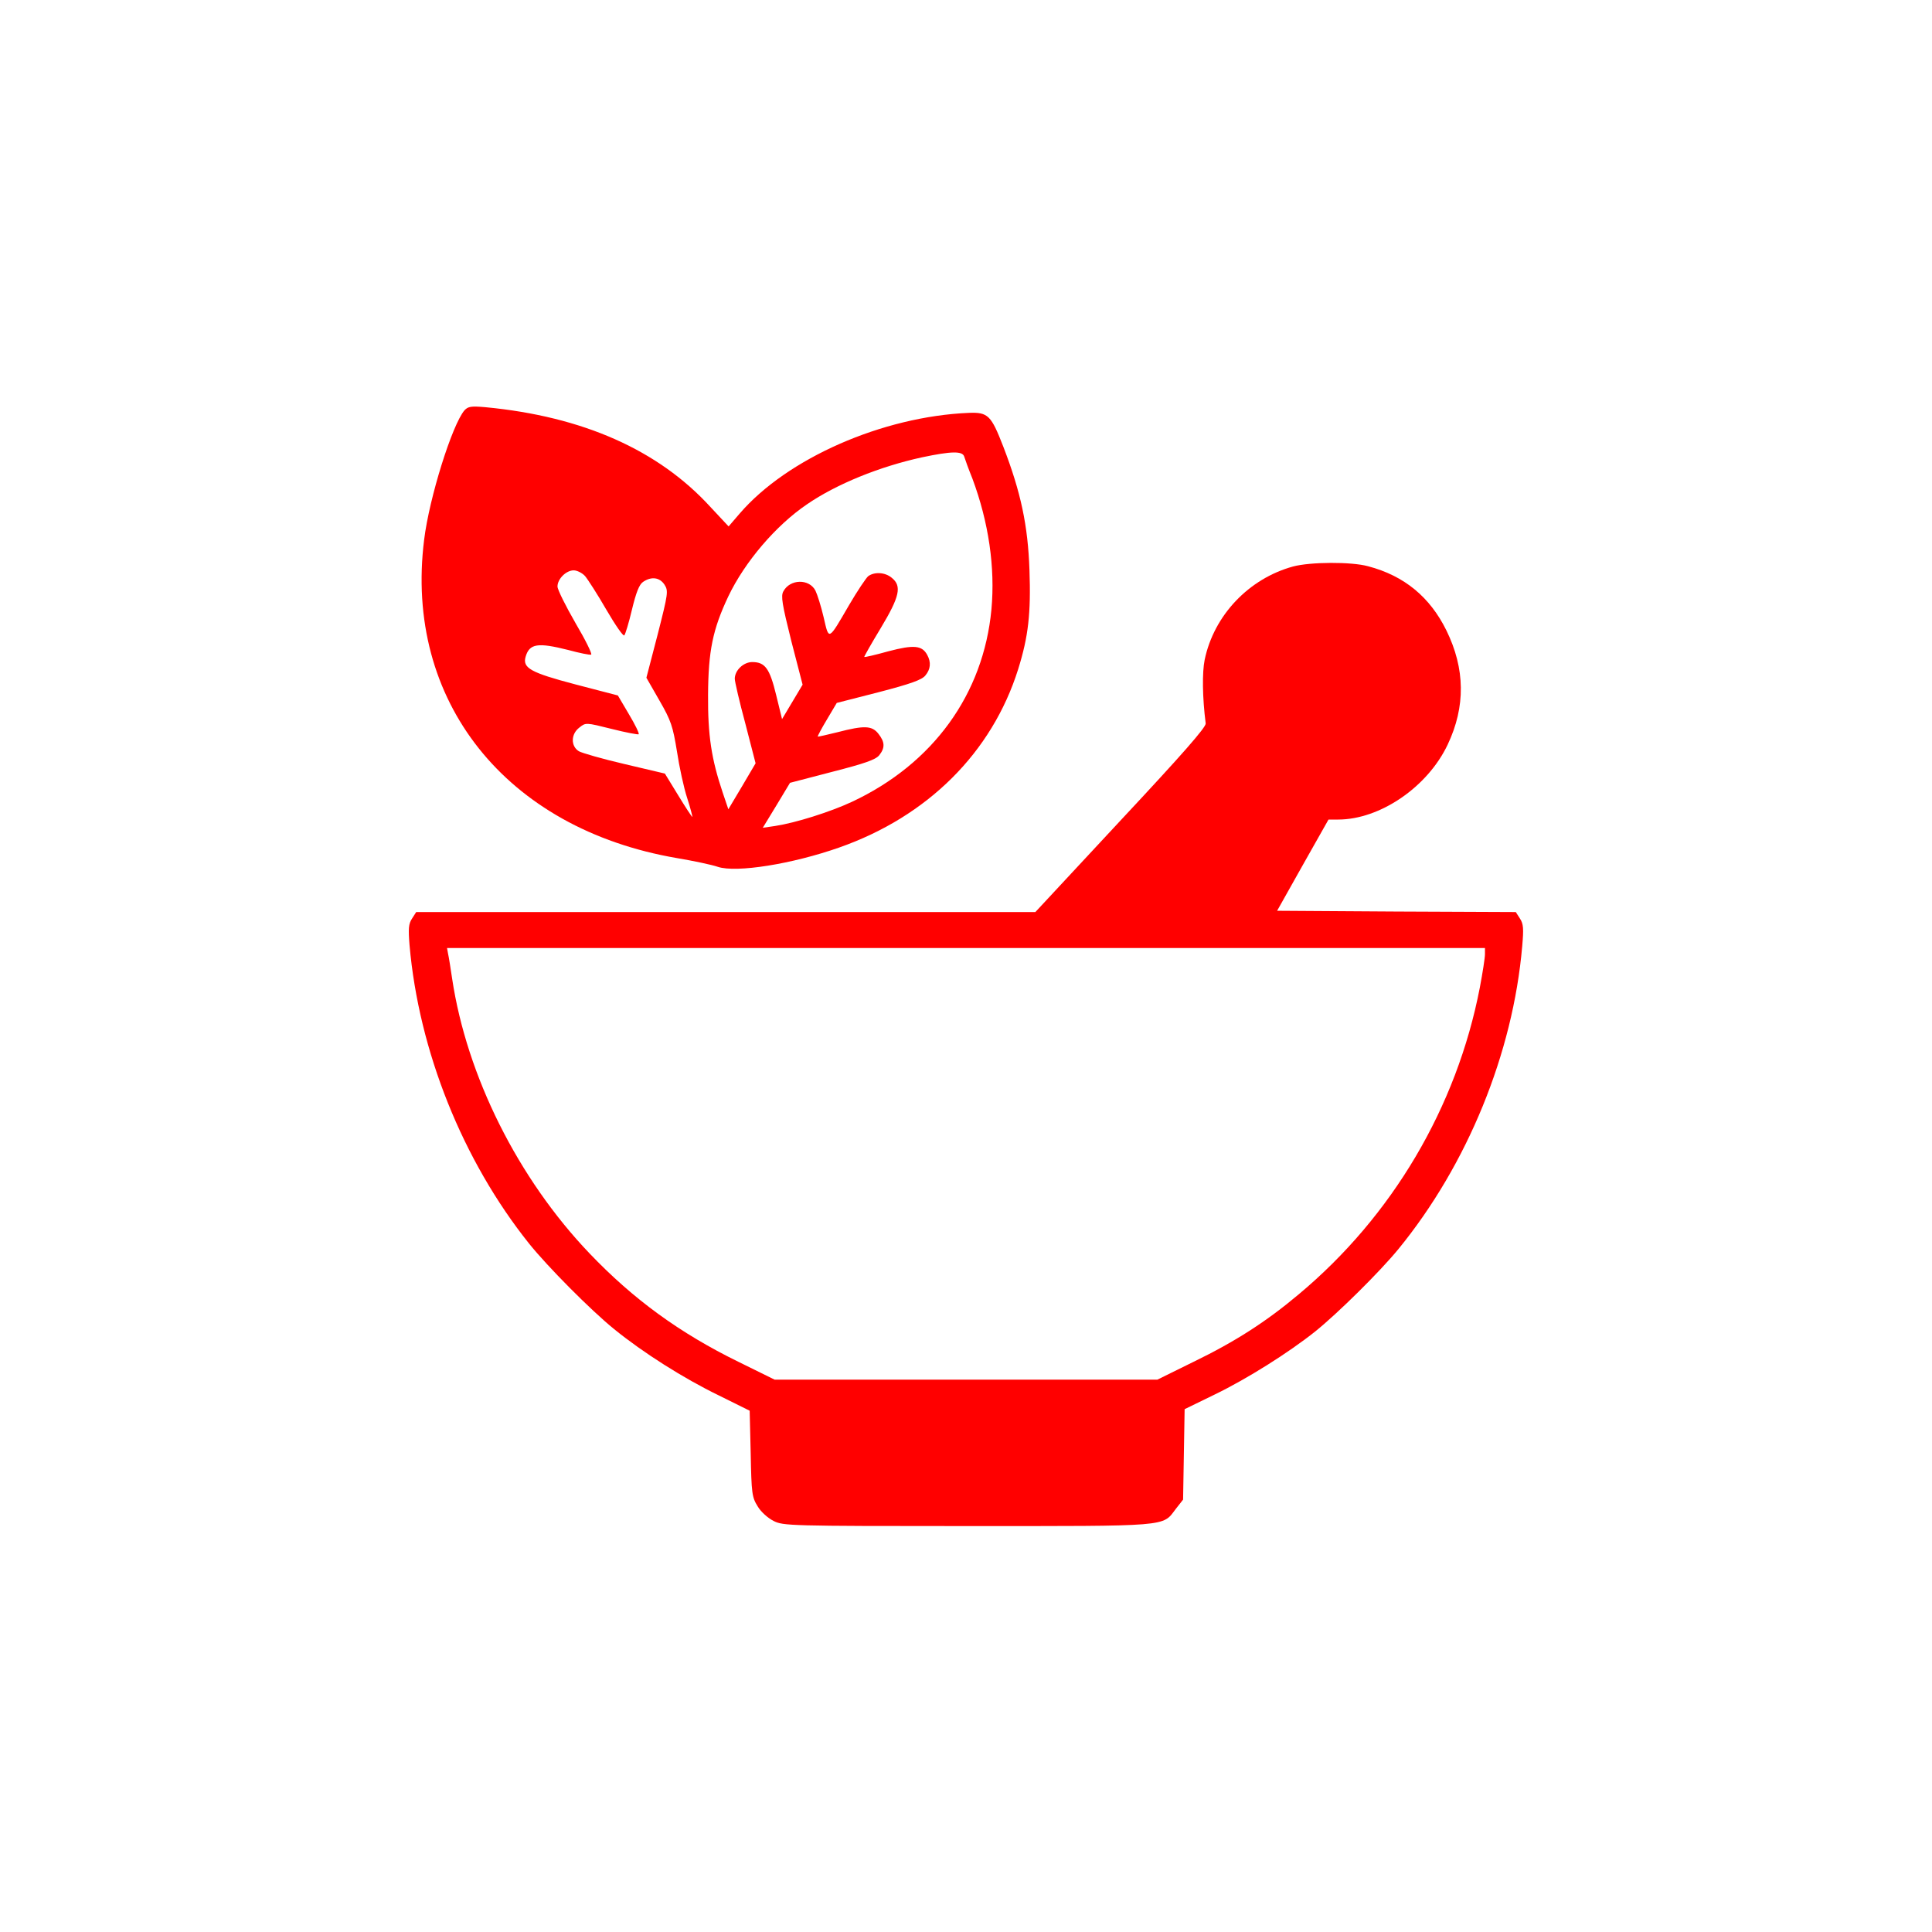 <?xml version="1.0" standalone="no"?>
<!DOCTYPE svg PUBLIC "-//W3C//DTD SVG 20010904//EN"
 "http://www.w3.org/TR/2001/REC-SVG-20010904/DTD/svg10.dtd">
<svg version="1.0" xmlns="http://www.w3.org/2000/svg"
 width="752pt" height="752pt" viewBox="0 0 752 752"
 preserveAspectRatio="xMidYMid meet">
<g transform="translate(0,752) scale(0.1,-0.1)"
fill="red" stroke="none">
<path d="M1808 5923 c-48 -56 -137 -340 -157 -503 -79 -627 317 -1126 984
-1240 65 -11 136 -26 159 -34 72 -24 290 11 472 75 345 121 595 370 697 694
40 128 50 218 44 387 -6 172 -33 301 -102 480 -47 121 -59 134 -134 131 -336
-14 -707 -177 -892 -392 l-43 -50 -71 76 c-203 222 -497 352 -875 388 -56 5
-68 3 -82 -12z m1945 -180 c3 -10 17 -49 32 -86 63 -169 89 -345 74 -509 -31
-330 -227 -601 -543 -749 -86 -40 -220 -82 -299 -94 l-48 -7 53 87 53 88 165
43 c125 32 168 47 182 64 23 29 23 51 -3 84 -25 32 -55 33 -159 6 -41 -10 -75
-18 -77 -17 -1 2 15 32 36 67 l38 64 164 42 c123 32 168 48 181 65 20 24 23
51 7 80 -20 37 -52 40 -151 14 -50 -14 -93 -24 -94 -22 -1 1 27 51 64 112 74
123 83 164 43 196 -26 22 -68 24 -92 6 -8 -7 -42 -57 -74 -112 -82 -141 -78
-139 -99 -48 -10 43 -25 90 -32 104 -24 47 -99 46 -125 -3 -10 -18 -5 -49 31
-193 l44 -170 -40 -67 -40 -67 -23 94 c-25 103 -43 128 -93 128 -34 0 -68 -32
-68 -65 0 -11 18 -89 41 -174 l40 -155 -53 -90 -53 -89 -22 65 c-44 131 -58
222 -57 380 1 171 18 255 79 384 64 134 185 276 306 358 115 79 283 147 448
183 114 24 157 25 164 3z m-1476 -465 c11 -13 49 -72 83 -131 35 -60 66 -105
70 -100 4 4 18 50 30 101 16 66 28 97 43 107 32 22 64 18 83 -10 16 -25 15
-33 -26 -194 l-44 -169 51 -89 c45 -78 52 -100 68 -198 9 -60 27 -143 40 -182
13 -40 21 -73 20 -73 -2 0 -27 38 -55 84 l-52 85 -157 37 c-86 20 -166 43
-178 50 -32 20 -31 67 2 92 25 20 25 20 125 -5 55 -14 103 -23 106 -21 3 3
-14 38 -38 78 l-43 73 -165 43 c-175 46 -207 64 -194 108 15 51 47 56 166 26
44 -12 84 -20 89 -18 5 2 -22 57 -61 123 -38 66 -70 130 -70 142 0 30 34 63
63 63 13 0 33 -10 44 -22z"/>
<path d="M5033 5315 c-172 -47 -308 -190 -344 -363 -10 -49 -9 -147 4 -248 1
-15 -89 -118 -331 -377 l-332 -357 -1205 0 -1205 0 -16 -25 c-14 -21 -15 -40
-10 -103 36 -413 207 -839 465 -1162 72 -90 241 -260 331 -333 113 -92 271
-192 407 -258 l121 -60 4 -167 c3 -155 5 -170 27 -205 12 -21 40 -46 62 -57
37 -19 62 -20 754 -20 792 0 759 -3 811 66 l29 37 3 176 3 176 117 57 c126 61
288 163 392 246 88 71 250 231 323 320 269 329 446 763 482 1179 6 68 5 87 -9
108 l-16 25 -465 2 -464 3 100 178 100 177 37 0 c164 0 349 127 427 292 70
148 68 295 -5 444 -64 130 -164 213 -305 250 -65 18 -225 17 -292 -1z m747
-1509 c0 -14 -9 -72 -20 -130 -90 -466 -341 -890 -705 -1194 -126 -106 -247
-184 -410 -263 l-140 -69 -745 0 -745 0 -140 69 c-229 112 -410 244 -580 422
-279 292 -478 691 -535 1069 -6 41 -13 85 -16 98 l-4 22 2020 0 2020 0 0 -24z"/>
</g>
</svg>
